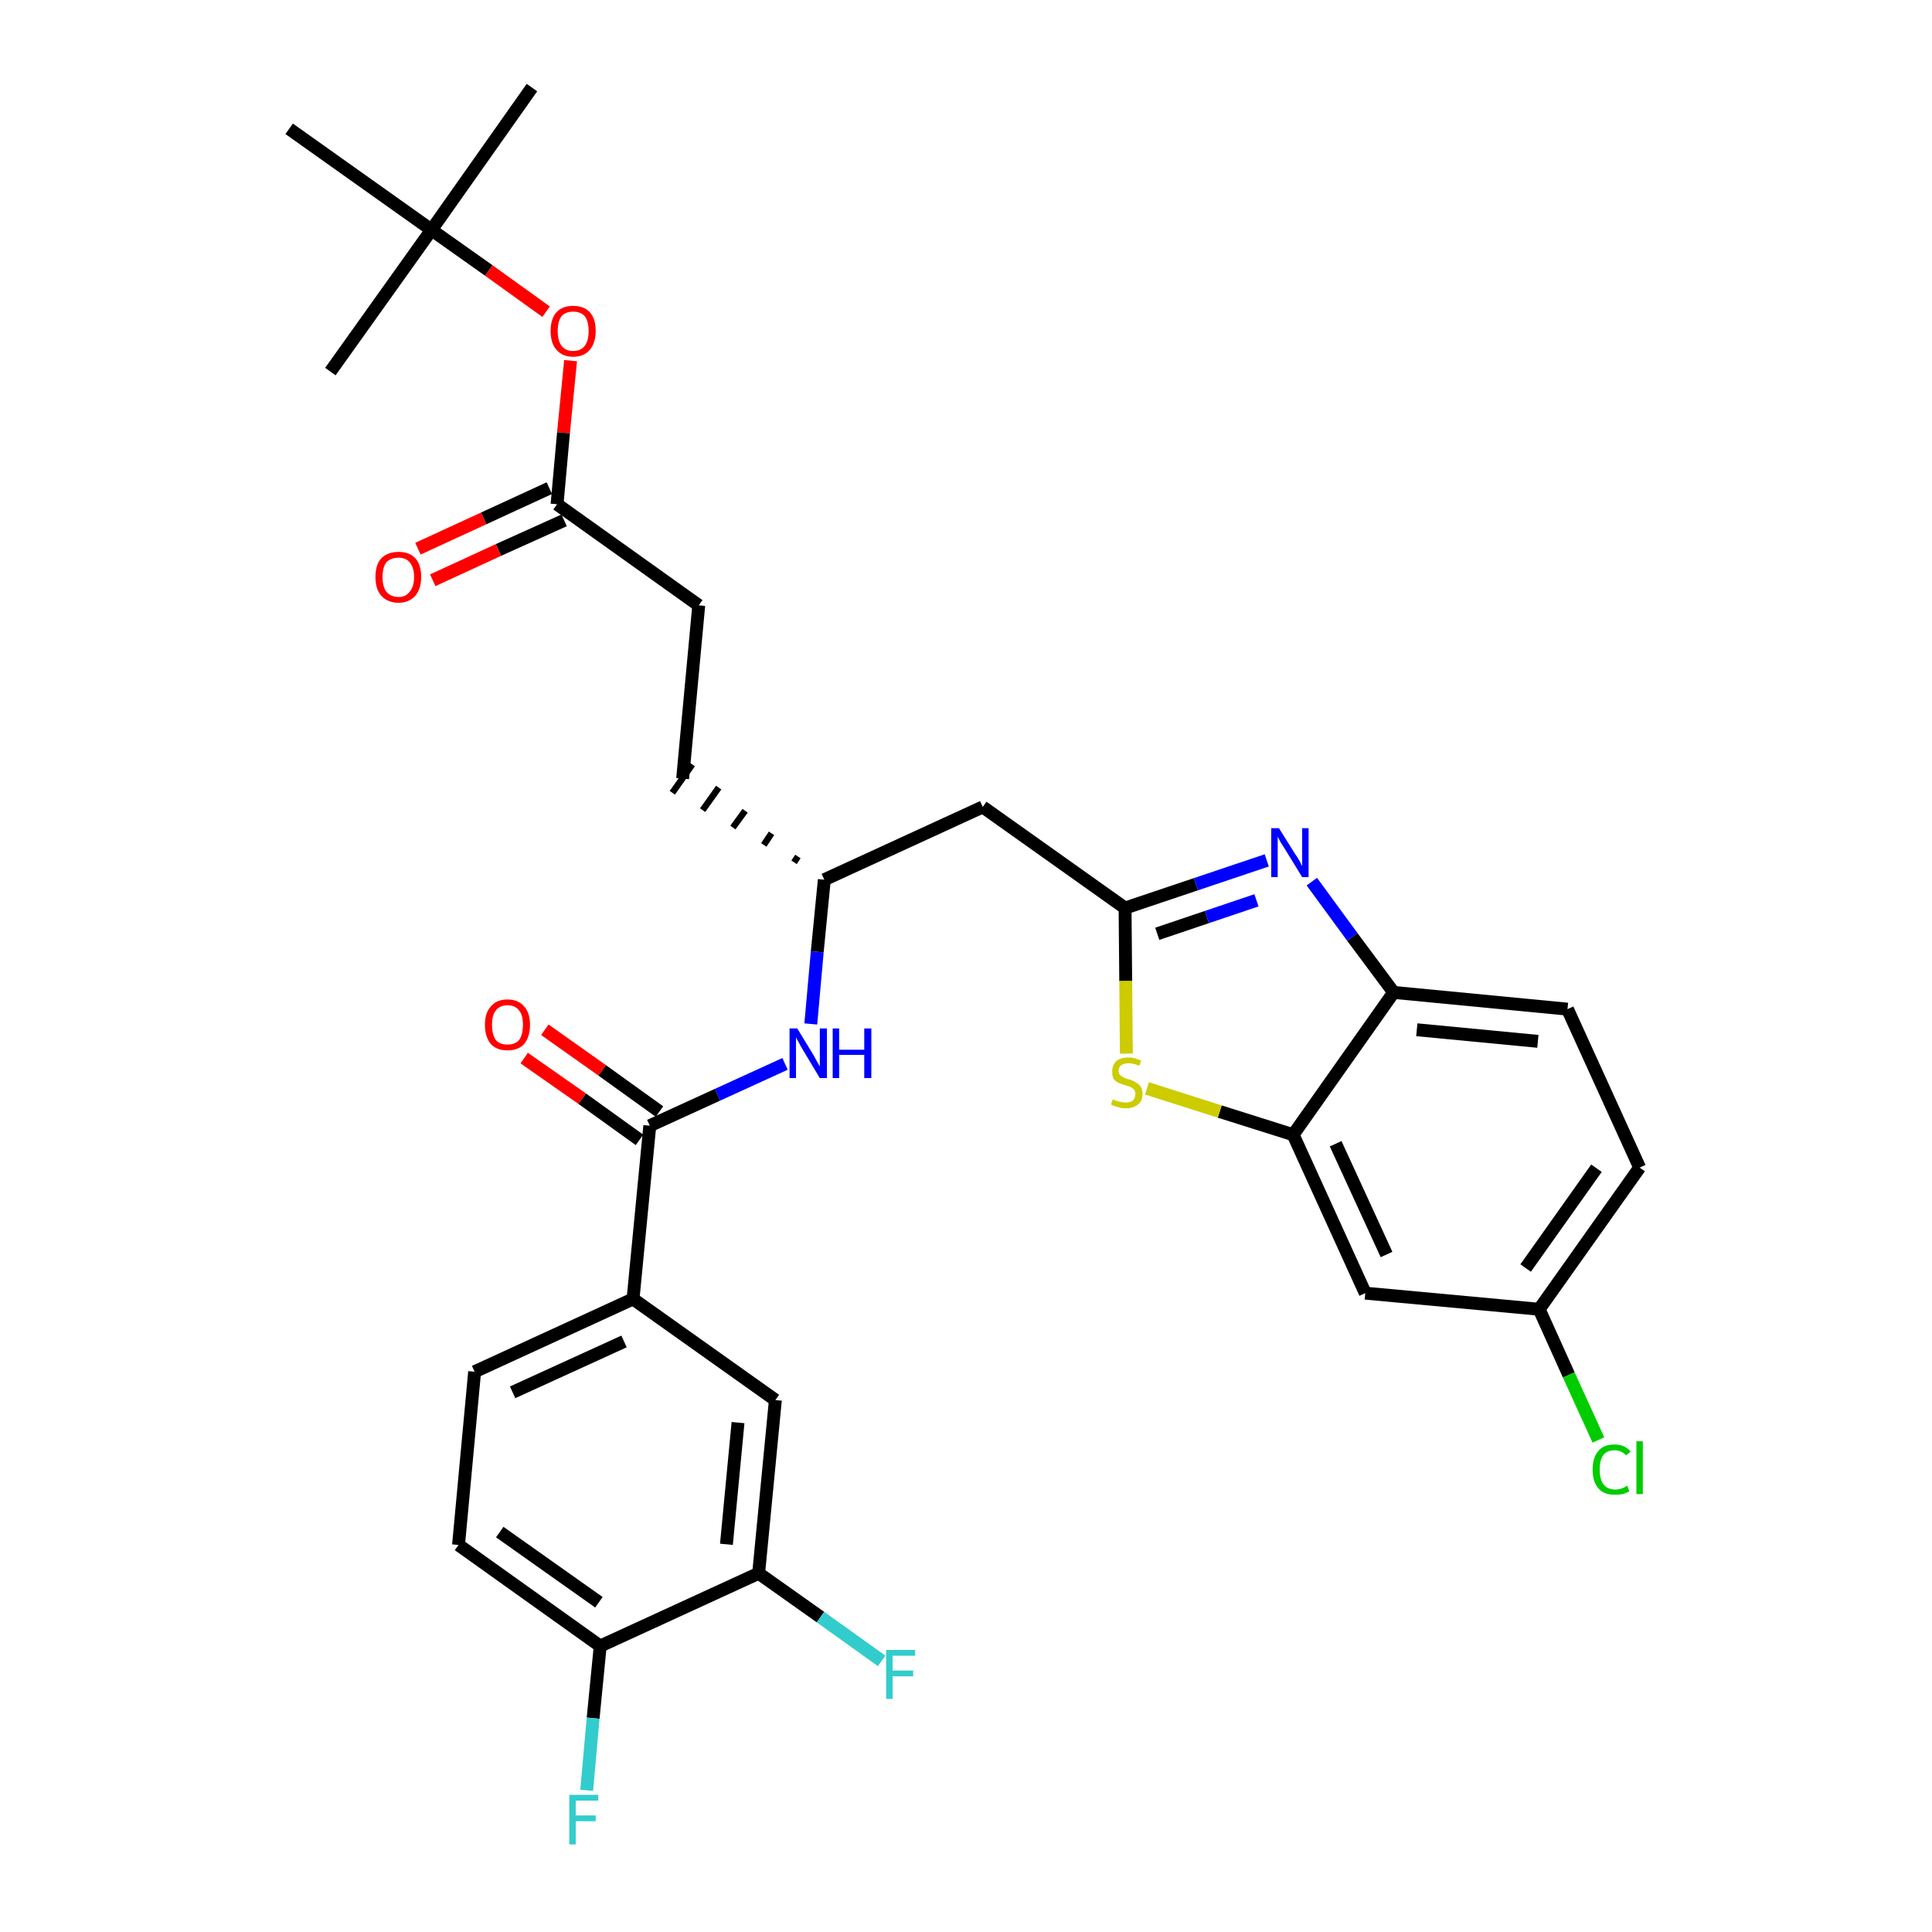 <?xml version='1.0' encoding='iso-8859-1'?>
<svg version='1.1' baseProfile='full'
              xmlns='http://www.w3.org/2000/svg'
                      xmlns:rdkit='http://www.rdkit.org/xml'
                      xmlns:xlink='http://www.w3.org/1999/xlink'
                  xml:space='preserve'
width='300px' height='300px' viewBox='0 0 300 300'>
<!-- END OF HEADER -->
<path class='bond-0 atom-0 atom-1' d='M 82.6,13.6 L 67.0,35.7' style='fill:none;fill-rule:evenodd;stroke:#000000;stroke-width:2.0px;stroke-linecap:butt;stroke-linejoin:miter;stroke-opacity:1' />
<path class='bond-1 atom-1 atom-2' d='M 67.0,35.7 L 51.3,57.7' style='fill:none;fill-rule:evenodd;stroke:#000000;stroke-width:2.0px;stroke-linecap:butt;stroke-linejoin:miter;stroke-opacity:1' />
<path class='bond-2 atom-1 atom-3' d='M 67.0,35.7 L 44.9,20.0' style='fill:none;fill-rule:evenodd;stroke:#000000;stroke-width:2.0px;stroke-linecap:butt;stroke-linejoin:miter;stroke-opacity:1' />
<path class='bond-3 atom-1 atom-4' d='M 67.0,35.7 L 75.9,42.0' style='fill:none;fill-rule:evenodd;stroke:#000000;stroke-width:2.0px;stroke-linecap:butt;stroke-linejoin:miter;stroke-opacity:1' />
<path class='bond-3 atom-1 atom-4' d='M 75.9,42.0 L 84.8,48.4' style='fill:none;fill-rule:evenodd;stroke:#FF0000;stroke-width:2.0px;stroke-linecap:butt;stroke-linejoin:miter;stroke-opacity:1' />
<path class='bond-4 atom-4 atom-5' d='M 88.6,56.0 L 87.5,67.2' style='fill:none;fill-rule:evenodd;stroke:#FF0000;stroke-width:2.0px;stroke-linecap:butt;stroke-linejoin:miter;stroke-opacity:1' />
<path class='bond-4 atom-4 atom-5' d='M 87.5,67.2 L 86.5,78.3' style='fill:none;fill-rule:evenodd;stroke:#000000;stroke-width:2.0px;stroke-linecap:butt;stroke-linejoin:miter;stroke-opacity:1' />
<path class='bond-5 atom-5 atom-6' d='M 85.3,75.8 L 75.1,80.5' style='fill:none;fill-rule:evenodd;stroke:#000000;stroke-width:2.0px;stroke-linecap:butt;stroke-linejoin:miter;stroke-opacity:1' />
<path class='bond-5 atom-5 atom-6' d='M 75.1,80.5 L 64.9,85.2' style='fill:none;fill-rule:evenodd;stroke:#FF0000;stroke-width:2.0px;stroke-linecap:butt;stroke-linejoin:miter;stroke-opacity:1' />
<path class='bond-5 atom-5 atom-6' d='M 87.6,80.8 L 77.4,85.4' style='fill:none;fill-rule:evenodd;stroke:#000000;stroke-width:2.0px;stroke-linecap:butt;stroke-linejoin:miter;stroke-opacity:1' />
<path class='bond-5 atom-5 atom-6' d='M 77.4,85.4 L 67.2,90.1' style='fill:none;fill-rule:evenodd;stroke:#FF0000;stroke-width:2.0px;stroke-linecap:butt;stroke-linejoin:miter;stroke-opacity:1' />
<path class='bond-6 atom-5 atom-7' d='M 86.5,78.3 L 108.5,94.0' style='fill:none;fill-rule:evenodd;stroke:#000000;stroke-width:2.0px;stroke-linecap:butt;stroke-linejoin:miter;stroke-opacity:1' />
<path class='bond-7 atom-7 atom-8' d='M 108.5,94.0 L 106.0,120.9' style='fill:none;fill-rule:evenodd;stroke:#000000;stroke-width:2.0px;stroke-linecap:butt;stroke-linejoin:miter;stroke-opacity:1' />
<path class='bond-8 atom-9 atom-8' d='M 123.9,133.0 L 123.3,133.9' style='fill:none;fill-rule:evenodd;stroke:#000000;stroke-width:1.0px;stroke-linecap:butt;stroke-linejoin:miter;stroke-opacity:1' />
<path class='bond-8 atom-9 atom-8' d='M 119.8,129.4 L 118.6,131.2' style='fill:none;fill-rule:evenodd;stroke:#000000;stroke-width:1.0px;stroke-linecap:butt;stroke-linejoin:miter;stroke-opacity:1' />
<path class='bond-8 atom-9 atom-8' d='M 115.7,125.9 L 113.8,128.5' style='fill:none;fill-rule:evenodd;stroke:#000000;stroke-width:1.0px;stroke-linecap:butt;stroke-linejoin:miter;stroke-opacity:1' />
<path class='bond-8 atom-9 atom-8' d='M 111.6,122.3 L 109.1,125.8' style='fill:none;fill-rule:evenodd;stroke:#000000;stroke-width:1.0px;stroke-linecap:butt;stroke-linejoin:miter;stroke-opacity:1' />
<path class='bond-8 atom-9 atom-8' d='M 107.5,118.7 L 104.4,123.1' style='fill:none;fill-rule:evenodd;stroke:#000000;stroke-width:1.0px;stroke-linecap:butt;stroke-linejoin:miter;stroke-opacity:1' />
<path class='bond-9 atom-9 atom-10' d='M 128.0,136.6 L 152.6,125.3' style='fill:none;fill-rule:evenodd;stroke:#000000;stroke-width:2.0px;stroke-linecap:butt;stroke-linejoin:miter;stroke-opacity:1' />
<path class='bond-20 atom-9 atom-21' d='M 128.0,136.6 L 126.9,147.8' style='fill:none;fill-rule:evenodd;stroke:#000000;stroke-width:2.0px;stroke-linecap:butt;stroke-linejoin:miter;stroke-opacity:1' />
<path class='bond-20 atom-9 atom-21' d='M 126.9,147.8 L 125.9,159.0' style='fill:none;fill-rule:evenodd;stroke:#0000FF;stroke-width:2.0px;stroke-linecap:butt;stroke-linejoin:miter;stroke-opacity:1' />
<path class='bond-10 atom-10 atom-11' d='M 152.6,125.3 L 174.7,141.0' style='fill:none;fill-rule:evenodd;stroke:#000000;stroke-width:2.0px;stroke-linecap:butt;stroke-linejoin:miter;stroke-opacity:1' />
<path class='bond-11 atom-11 atom-12' d='M 174.7,141.0 L 185.7,137.3' style='fill:none;fill-rule:evenodd;stroke:#000000;stroke-width:2.0px;stroke-linecap:butt;stroke-linejoin:miter;stroke-opacity:1' />
<path class='bond-11 atom-11 atom-12' d='M 185.7,137.3 L 196.7,133.6' style='fill:none;fill-rule:evenodd;stroke:#0000FF;stroke-width:2.0px;stroke-linecap:butt;stroke-linejoin:miter;stroke-opacity:1' />
<path class='bond-11 atom-11 atom-12' d='M 179.7,145.0 L 187.4,142.4' style='fill:none;fill-rule:evenodd;stroke:#000000;stroke-width:2.0px;stroke-linecap:butt;stroke-linejoin:miter;stroke-opacity:1' />
<path class='bond-11 atom-11 atom-12' d='M 187.4,142.4 L 195.1,139.8' style='fill:none;fill-rule:evenodd;stroke:#0000FF;stroke-width:2.0px;stroke-linecap:butt;stroke-linejoin:miter;stroke-opacity:1' />
<path class='bond-31 atom-20 atom-11' d='M 174.9,163.6 L 174.8,152.3' style='fill:none;fill-rule:evenodd;stroke:#CCCC00;stroke-width:2.0px;stroke-linecap:butt;stroke-linejoin:miter;stroke-opacity:1' />
<path class='bond-31 atom-20 atom-11' d='M 174.8,152.3 L 174.7,141.0' style='fill:none;fill-rule:evenodd;stroke:#000000;stroke-width:2.0px;stroke-linecap:butt;stroke-linejoin:miter;stroke-opacity:1' />
<path class='bond-12 atom-12 atom-13' d='M 203.7,136.9 L 210.0,145.5' style='fill:none;fill-rule:evenodd;stroke:#0000FF;stroke-width:2.0px;stroke-linecap:butt;stroke-linejoin:miter;stroke-opacity:1' />
<path class='bond-12 atom-12 atom-13' d='M 210.0,145.5 L 216.4,154.1' style='fill:none;fill-rule:evenodd;stroke:#000000;stroke-width:2.0px;stroke-linecap:butt;stroke-linejoin:miter;stroke-opacity:1' />
<path class='bond-13 atom-13 atom-14' d='M 216.4,154.1 L 243.4,156.7' style='fill:none;fill-rule:evenodd;stroke:#000000;stroke-width:2.0px;stroke-linecap:butt;stroke-linejoin:miter;stroke-opacity:1' />
<path class='bond-13 atom-13 atom-14' d='M 220.0,159.9 L 238.8,161.7' style='fill:none;fill-rule:evenodd;stroke:#000000;stroke-width:2.0px;stroke-linecap:butt;stroke-linejoin:miter;stroke-opacity:1' />
<path class='bond-33 atom-19 atom-13' d='M 200.8,176.2 L 216.4,154.1' style='fill:none;fill-rule:evenodd;stroke:#000000;stroke-width:2.0px;stroke-linecap:butt;stroke-linejoin:miter;stroke-opacity:1' />
<path class='bond-14 atom-14 atom-15' d='M 243.4,156.7 L 254.6,181.3' style='fill:none;fill-rule:evenodd;stroke:#000000;stroke-width:2.0px;stroke-linecap:butt;stroke-linejoin:miter;stroke-opacity:1' />
<path class='bond-15 atom-15 atom-16' d='M 254.6,181.3 L 239.0,203.3' style='fill:none;fill-rule:evenodd;stroke:#000000;stroke-width:2.0px;stroke-linecap:butt;stroke-linejoin:miter;stroke-opacity:1' />
<path class='bond-15 atom-15 atom-16' d='M 247.9,181.4 L 236.9,196.9' style='fill:none;fill-rule:evenodd;stroke:#000000;stroke-width:2.0px;stroke-linecap:butt;stroke-linejoin:miter;stroke-opacity:1' />
<path class='bond-16 atom-16 atom-17' d='M 239.0,203.3 L 243.6,213.5' style='fill:none;fill-rule:evenodd;stroke:#000000;stroke-width:2.0px;stroke-linecap:butt;stroke-linejoin:miter;stroke-opacity:1' />
<path class='bond-16 atom-16 atom-17' d='M 243.6,213.5 L 248.2,223.6' style='fill:none;fill-rule:evenodd;stroke:#00CC00;stroke-width:2.0px;stroke-linecap:butt;stroke-linejoin:miter;stroke-opacity:1' />
<path class='bond-17 atom-16 atom-18' d='M 239.0,203.3 L 212.0,200.8' style='fill:none;fill-rule:evenodd;stroke:#000000;stroke-width:2.0px;stroke-linecap:butt;stroke-linejoin:miter;stroke-opacity:1' />
<path class='bond-18 atom-18 atom-19' d='M 212.0,200.8 L 200.8,176.2' style='fill:none;fill-rule:evenodd;stroke:#000000;stroke-width:2.0px;stroke-linecap:butt;stroke-linejoin:miter;stroke-opacity:1' />
<path class='bond-18 atom-18 atom-19' d='M 215.3,194.8 L 207.4,177.6' style='fill:none;fill-rule:evenodd;stroke:#000000;stroke-width:2.0px;stroke-linecap:butt;stroke-linejoin:miter;stroke-opacity:1' />
<path class='bond-19 atom-19 atom-20' d='M 200.8,176.2 L 189.4,172.6' style='fill:none;fill-rule:evenodd;stroke:#000000;stroke-width:2.0px;stroke-linecap:butt;stroke-linejoin:miter;stroke-opacity:1' />
<path class='bond-19 atom-19 atom-20' d='M 189.4,172.6 L 178.1,169.0' style='fill:none;fill-rule:evenodd;stroke:#CCCC00;stroke-width:2.0px;stroke-linecap:butt;stroke-linejoin:miter;stroke-opacity:1' />
<path class='bond-21 atom-21 atom-22' d='M 121.9,165.2 L 111.4,170.0' style='fill:none;fill-rule:evenodd;stroke:#0000FF;stroke-width:2.0px;stroke-linecap:butt;stroke-linejoin:miter;stroke-opacity:1' />
<path class='bond-21 atom-21 atom-22' d='M 111.4,170.0 L 100.9,174.8' style='fill:none;fill-rule:evenodd;stroke:#000000;stroke-width:2.0px;stroke-linecap:butt;stroke-linejoin:miter;stroke-opacity:1' />
<path class='bond-22 atom-22 atom-23' d='M 102.4,172.6 L 93.5,166.2' style='fill:none;fill-rule:evenodd;stroke:#000000;stroke-width:2.0px;stroke-linecap:butt;stroke-linejoin:miter;stroke-opacity:1' />
<path class='bond-22 atom-22 atom-23' d='M 93.5,166.2 L 84.6,159.9' style='fill:none;fill-rule:evenodd;stroke:#FF0000;stroke-width:2.0px;stroke-linecap:butt;stroke-linejoin:miter;stroke-opacity:1' />
<path class='bond-22 atom-22 atom-23' d='M 99.3,177.0 L 90.4,170.6' style='fill:none;fill-rule:evenodd;stroke:#000000;stroke-width:2.0px;stroke-linecap:butt;stroke-linejoin:miter;stroke-opacity:1' />
<path class='bond-22 atom-22 atom-23' d='M 90.4,170.6 L 81.4,164.3' style='fill:none;fill-rule:evenodd;stroke:#FF0000;stroke-width:2.0px;stroke-linecap:butt;stroke-linejoin:miter;stroke-opacity:1' />
<path class='bond-23 atom-22 atom-24' d='M 100.9,174.8 L 98.3,201.7' style='fill:none;fill-rule:evenodd;stroke:#000000;stroke-width:2.0px;stroke-linecap:butt;stroke-linejoin:miter;stroke-opacity:1' />
<path class='bond-24 atom-24 atom-25' d='M 98.3,201.7 L 73.7,213.0' style='fill:none;fill-rule:evenodd;stroke:#000000;stroke-width:2.0px;stroke-linecap:butt;stroke-linejoin:miter;stroke-opacity:1' />
<path class='bond-24 atom-24 atom-25' d='M 96.9,208.3 L 79.6,216.2' style='fill:none;fill-rule:evenodd;stroke:#000000;stroke-width:2.0px;stroke-linecap:butt;stroke-linejoin:miter;stroke-opacity:1' />
<path class='bond-32 atom-31 atom-24' d='M 120.4,217.4 L 98.3,201.7' style='fill:none;fill-rule:evenodd;stroke:#000000;stroke-width:2.0px;stroke-linecap:butt;stroke-linejoin:miter;stroke-opacity:1' />
<path class='bond-25 atom-25 atom-26' d='M 73.7,213.0 L 71.2,239.9' style='fill:none;fill-rule:evenodd;stroke:#000000;stroke-width:2.0px;stroke-linecap:butt;stroke-linejoin:miter;stroke-opacity:1' />
<path class='bond-26 atom-26 atom-27' d='M 71.2,239.9 L 93.2,255.6' style='fill:none;fill-rule:evenodd;stroke:#000000;stroke-width:2.0px;stroke-linecap:butt;stroke-linejoin:miter;stroke-opacity:1' />
<path class='bond-26 atom-26 atom-27' d='M 77.6,237.9 L 93.0,248.8' style='fill:none;fill-rule:evenodd;stroke:#000000;stroke-width:2.0px;stroke-linecap:butt;stroke-linejoin:miter;stroke-opacity:1' />
<path class='bond-27 atom-27 atom-28' d='M 93.2,255.6 L 92.1,266.8' style='fill:none;fill-rule:evenodd;stroke:#000000;stroke-width:2.0px;stroke-linecap:butt;stroke-linejoin:miter;stroke-opacity:1' />
<path class='bond-27 atom-27 atom-28' d='M 92.1,266.8 L 91.1,278.0' style='fill:none;fill-rule:evenodd;stroke:#33CCCC;stroke-width:2.0px;stroke-linecap:butt;stroke-linejoin:miter;stroke-opacity:1' />
<path class='bond-28 atom-27 atom-29' d='M 93.2,255.6 L 117.8,244.3' style='fill:none;fill-rule:evenodd;stroke:#000000;stroke-width:2.0px;stroke-linecap:butt;stroke-linejoin:miter;stroke-opacity:1' />
<path class='bond-29 atom-29 atom-30' d='M 117.8,244.3 L 127.4,251.1' style='fill:none;fill-rule:evenodd;stroke:#000000;stroke-width:2.0px;stroke-linecap:butt;stroke-linejoin:miter;stroke-opacity:1' />
<path class='bond-29 atom-29 atom-30' d='M 127.4,251.1 L 136.9,257.9' style='fill:none;fill-rule:evenodd;stroke:#33CCCC;stroke-width:2.0px;stroke-linecap:butt;stroke-linejoin:miter;stroke-opacity:1' />
<path class='bond-30 atom-29 atom-31' d='M 117.8,244.3 L 120.4,217.4' style='fill:none;fill-rule:evenodd;stroke:#000000;stroke-width:2.0px;stroke-linecap:butt;stroke-linejoin:miter;stroke-opacity:1' />
<path class='bond-30 atom-29 atom-31' d='M 112.8,239.8 L 114.6,220.9' style='fill:none;fill-rule:evenodd;stroke:#000000;stroke-width:2.0px;stroke-linecap:butt;stroke-linejoin:miter;stroke-opacity:1' />
<path  class='atom-4' d='M 85.5 51.4
Q 85.5 49.5, 86.4 48.5
Q 87.3 47.5, 89.0 47.5
Q 90.7 47.5, 91.6 48.5
Q 92.5 49.5, 92.5 51.4
Q 92.5 53.2, 91.6 54.3
Q 90.7 55.4, 89.0 55.4
Q 87.3 55.4, 86.4 54.3
Q 85.5 53.3, 85.5 51.4
M 89.0 54.5
Q 90.2 54.5, 90.8 53.7
Q 91.4 52.9, 91.4 51.4
Q 91.4 49.9, 90.8 49.1
Q 90.2 48.4, 89.0 48.4
Q 87.8 48.4, 87.2 49.1
Q 86.6 49.9, 86.6 51.4
Q 86.6 52.9, 87.2 53.7
Q 87.8 54.5, 89.0 54.5
' fill='#FF0000'/>
<path  class='atom-6' d='M 58.3 89.6
Q 58.3 87.7, 59.2 86.7
Q 60.2 85.7, 61.9 85.7
Q 63.6 85.7, 64.5 86.7
Q 65.4 87.7, 65.4 89.6
Q 65.4 91.4, 64.5 92.5
Q 63.5 93.6, 61.9 93.6
Q 60.2 93.6, 59.2 92.5
Q 58.3 91.5, 58.3 89.6
M 61.9 92.7
Q 63.0 92.7, 63.6 91.9
Q 64.3 91.1, 64.3 89.6
Q 64.3 88.1, 63.6 87.3
Q 63.0 86.6, 61.9 86.6
Q 60.7 86.6, 60.0 87.3
Q 59.4 88.1, 59.4 89.6
Q 59.4 91.1, 60.0 91.9
Q 60.7 92.7, 61.9 92.7
' fill='#FF0000'/>
<path  class='atom-12' d='M 198.6 128.6
L 201.1 132.6
Q 201.4 133.0, 201.8 133.7
Q 202.2 134.5, 202.2 134.5
L 202.2 128.6
L 203.2 128.6
L 203.2 136.2
L 202.2 136.2
L 199.5 131.8
Q 199.2 131.3, 198.8 130.7
Q 198.5 130.1, 198.4 129.9
L 198.4 136.2
L 197.4 136.2
L 197.4 128.6
L 198.6 128.6
' fill='#0000FF'/>
<path  class='atom-17' d='M 247.3 228.2
Q 247.3 226.3, 248.2 225.3
Q 249.0 224.3, 250.7 224.3
Q 252.3 224.3, 253.2 225.4
L 252.5 226.0
Q 251.8 225.2, 250.7 225.2
Q 249.6 225.2, 249.0 225.9
Q 248.4 226.7, 248.4 228.2
Q 248.4 229.7, 249.0 230.5
Q 249.6 231.3, 250.9 231.3
Q 251.7 231.3, 252.7 230.7
L 253.0 231.6
Q 252.6 231.8, 252.0 232.0
Q 251.4 232.1, 250.7 232.1
Q 249.0 232.1, 248.2 231.1
Q 247.3 230.1, 247.3 228.2
' fill='#00CC00'/>
<path  class='atom-17' d='M 254.1 223.8
L 255.1 223.8
L 255.1 232.0
L 254.1 232.0
L 254.1 223.8
' fill='#00CC00'/>
<path  class='atom-20' d='M 172.8 170.7
Q 172.9 170.7, 173.2 170.9
Q 173.6 171.0, 174.0 171.1
Q 174.4 171.2, 174.8 171.2
Q 175.5 171.2, 175.9 170.9
Q 176.3 170.5, 176.3 169.9
Q 176.3 169.5, 176.1 169.2
Q 175.9 169.0, 175.6 168.8
Q 175.3 168.7, 174.7 168.5
Q 174.0 168.3, 173.6 168.1
Q 173.2 167.9, 172.9 167.5
Q 172.7 167.1, 172.7 166.4
Q 172.7 165.4, 173.3 164.8
Q 174.0 164.2, 175.3 164.2
Q 176.1 164.2, 177.2 164.7
L 176.9 165.5
Q 176.0 165.1, 175.3 165.1
Q 174.5 165.1, 174.1 165.4
Q 173.7 165.7, 173.7 166.3
Q 173.7 166.7, 173.9 166.9
Q 174.2 167.2, 174.5 167.3
Q 174.8 167.5, 175.3 167.6
Q 176.0 167.8, 176.4 168.1
Q 176.8 168.3, 177.1 168.7
Q 177.4 169.1, 177.4 169.9
Q 177.4 171.0, 176.7 171.5
Q 176.0 172.1, 174.8 172.1
Q 174.1 172.1, 173.6 171.9
Q 173.1 171.8, 172.5 171.5
L 172.8 170.7
' fill='#CCCC00'/>
<path  class='atom-21' d='M 123.8 159.7
L 126.3 163.8
Q 126.5 164.2, 126.9 164.9
Q 127.3 165.6, 127.3 165.6
L 127.3 159.7
L 128.4 159.7
L 128.4 167.4
L 127.3 167.4
L 124.6 162.9
Q 124.3 162.4, 124.0 161.8
Q 123.6 161.2, 123.6 161.0
L 123.6 167.4
L 122.6 167.4
L 122.6 159.7
L 123.8 159.7
' fill='#0000FF'/>
<path  class='atom-21' d='M 129.3 159.7
L 130.3 159.7
L 130.3 163.0
L 134.2 163.0
L 134.2 159.7
L 135.3 159.7
L 135.3 167.4
L 134.2 167.4
L 134.2 163.8
L 130.3 163.8
L 130.3 167.4
L 129.3 167.4
L 129.3 159.7
' fill='#0000FF'/>
<path  class='atom-23' d='M 75.3 159.1
Q 75.3 157.3, 76.2 156.3
Q 77.1 155.2, 78.8 155.2
Q 80.5 155.2, 81.4 156.3
Q 82.3 157.3, 82.3 159.1
Q 82.3 161.0, 81.4 162.1
Q 80.5 163.1, 78.8 163.1
Q 77.1 163.1, 76.2 162.1
Q 75.3 161.0, 75.3 159.1
M 78.8 162.2
Q 80.0 162.2, 80.6 161.5
Q 81.2 160.7, 81.2 159.1
Q 81.2 157.6, 80.6 156.9
Q 80.0 156.1, 78.8 156.1
Q 77.6 156.1, 77.0 156.9
Q 76.4 157.6, 76.4 159.1
Q 76.4 160.7, 77.0 161.5
Q 77.6 162.2, 78.8 162.2
' fill='#FF0000'/>
<path  class='atom-28' d='M 88.4 278.7
L 92.9 278.7
L 92.9 279.6
L 89.4 279.6
L 89.4 281.9
L 92.5 281.9
L 92.5 282.8
L 89.4 282.8
L 89.4 286.4
L 88.4 286.4
L 88.4 278.7
' fill='#33CCCC'/>
<path  class='atom-30' d='M 137.6 256.2
L 142.1 256.2
L 142.1 257.1
L 138.6 257.1
L 138.6 259.4
L 141.8 259.4
L 141.8 260.3
L 138.6 260.3
L 138.6 263.8
L 137.6 263.8
L 137.6 256.2
' fill='#33CCCC'/>
</svg>
